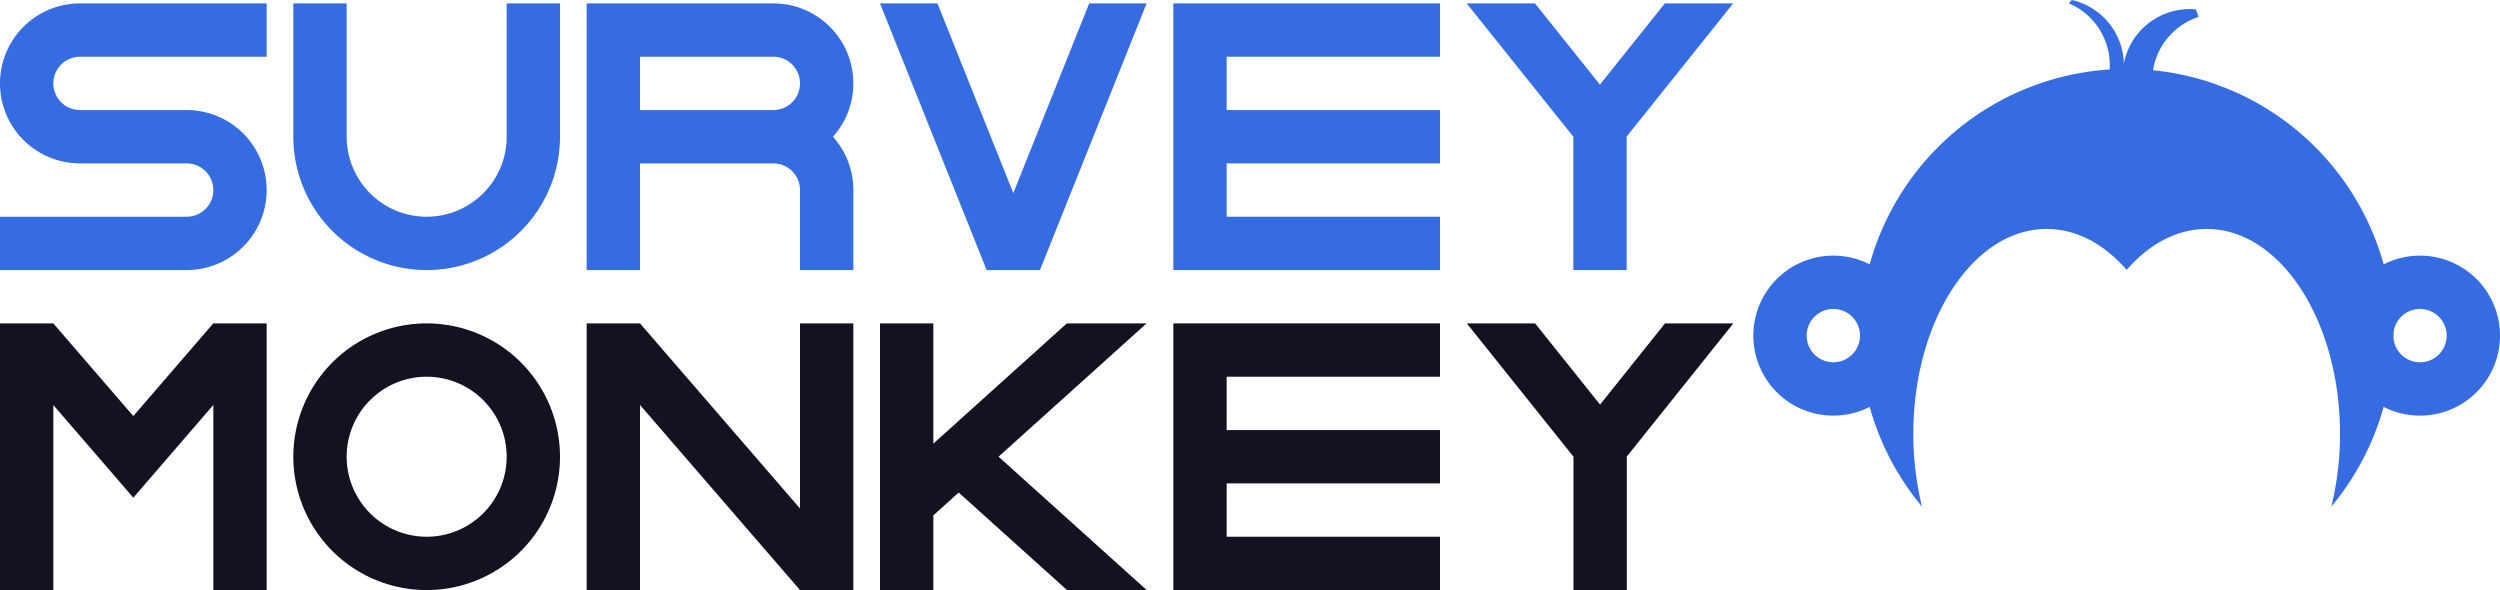 <svg xmlns="http://www.w3.org/2000/svg" viewBox="0 0 937.5 221.272"><defs><style>.cls-1{fill:#121221;}.cls-2{fill:#366ce1;}</style></defs><title>survey monkey</title><g id="Слой_2" data-name="Слой 2"><g id="Work_space" data-name="Work space"><g id="survey_monkey" data-name="survey monkey"><polygon class="cls-1" points="320 121.272 320 221.272 300 221.272 240 151.862 240 221.272 220 221.272 220 121.272 240 121.272 300 190.682 300 121.272 320 121.272"/><polygon class="cls-1" points="100 121.272 100 221.272 80 221.272 80 151.862 63.2 171.322 49.99 186.632 36.78 171.322 20 151.892 20 221.272 0 221.272 0 121.272 20 121.272 20 121.282 49.99 156.022 79.98 121.272 100 121.272"/><path class="cls-2" d="M20,31.272a10,10,0,0,0,10,10H70a30,30,0,0,1,0,60H0v-20H70a10,10,0,0,0,0-20H30a30,30,0,0,1,0-60h70v20H30A10,10,0,0,0,20,31.272Z"/><polygon class="cls-1" points="460 141.272 460 161.272 540 161.272 540 181.272 460 181.272 460 201.272 540 201.272 540 221.272 440 221.272 440 121.272 540 121.272 540 141.272 460 141.272"/><polygon class="cls-2" points="460 21.272 460 41.272 540 41.272 540 61.272 460 61.272 460 81.272 540 81.272 540 101.272 440 101.272 440 1.272 540 1.272 540 21.272 460 21.272"/><path class="cls-2" d="M320,31.272a30,30,0,0,0-30-30H220v100h20v-40h50a10,10,0,0,1,10,10v30h20v-30a29.862,29.862,0,0,0-7.65-20A29.862,29.862,0,0,0,320,31.272Zm-80,10v-20h50a10,10,0,0,1,0,20Z"/><path class="cls-1" d="M160,121.272a50,50,0,1,0,50,50A50.005,50.005,0,0,0,160,121.272Zm0,80a30,30,0,1,1,30-30A30,30,0,0,1,160,201.272Z"/><polygon class="cls-1" points="430 221.262 430 221.272 400.13 221.272 359.51 184.702 350 193.272 350 221.272 330 221.272 330 121.272 350 121.272 350 166.362 359.51 157.792 400.07 121.272 429.97 121.272 374.46 171.252 430 221.262"/><polygon class="cls-2" points="612.78 47.732 609.95 51.272 610 51.272 610 101.272 590 101.272 590 51.272 587.17 47.732 550 1.272 575.61 1.272 599.97 31.722 624.33 1.272 649.95 1.272 612.78 47.732"/><polygon class="cls-1" points="612.83 167.732 610 171.272 610.05 171.272 610.05 221.272 590.05 221.272 590.05 171.272 587.22 167.732 550.05 121.272 575.66 121.272 600.02 151.722 624.38 121.272 650 121.272 612.83 167.732"/><path class="cls-2" d="M210,1.272v50a50,50,0,0,1-100,0v-50h20v50a30,30,0,1,0,60,0v-50Z"/><polygon class="cls-2" points="429.98 1.272 390.76 99.342 389.99 101.272 369.99 101.272 369.22 99.342 330 1.272 351.54 1.272 379.99 72.412 408.45 1.272 429.98 1.272"/><path class="cls-2" d="M687.5,95.859a30,30,0,1,0,30,30A30,30,0,0,0,687.5,95.859Zm0,40a10,10,0,1,1,10-10A10,10,0,0,1,687.5,135.859Z"/><path class="cls-2" d="M907.5,95.859a30,30,0,1,0,30,30A30,30,0,0,0,907.5,95.859Zm0,40a10,10,0,1,1,10-10A10,10,0,0,1,907.5,135.859Z"/><path class="cls-2" d="M874.25,189.959a113.566,113.566,0,0,0,3.25-27.26c0-42.44-22.39-76.84-50-76.84-11.25,0-21.64,5.72-30,15.37-8.36-9.65-18.75-15.37-30-15.37-27.61,0-50,34.4-50,76.84a113.566,113.566,0,0,0,3.25,27.26,100,100,0,1,1,153.5,0Z"/><path class="cls-2" d="M775.824,1.258c.352-.43.712-.851,1.092-1.258a25.162,25.162,0,0,1,12.837,41.649,24.645,24.645,0,0,1-4.206-1.363,25.158,25.158,0,0,0-9.723-39.028Z"/><path class="cls-2" d="M811.654,15.826a25.05,25.05,0,0,1,12.827-9.482,25.114,25.114,0,0,0-1.116-2.835,25.162,25.162,0,0,0-25.023,35.682,25.194,25.194,0,0,0,9.986-1.135A25.115,25.115,0,0,1,811.654,15.826Z"/></g></g></g></svg>